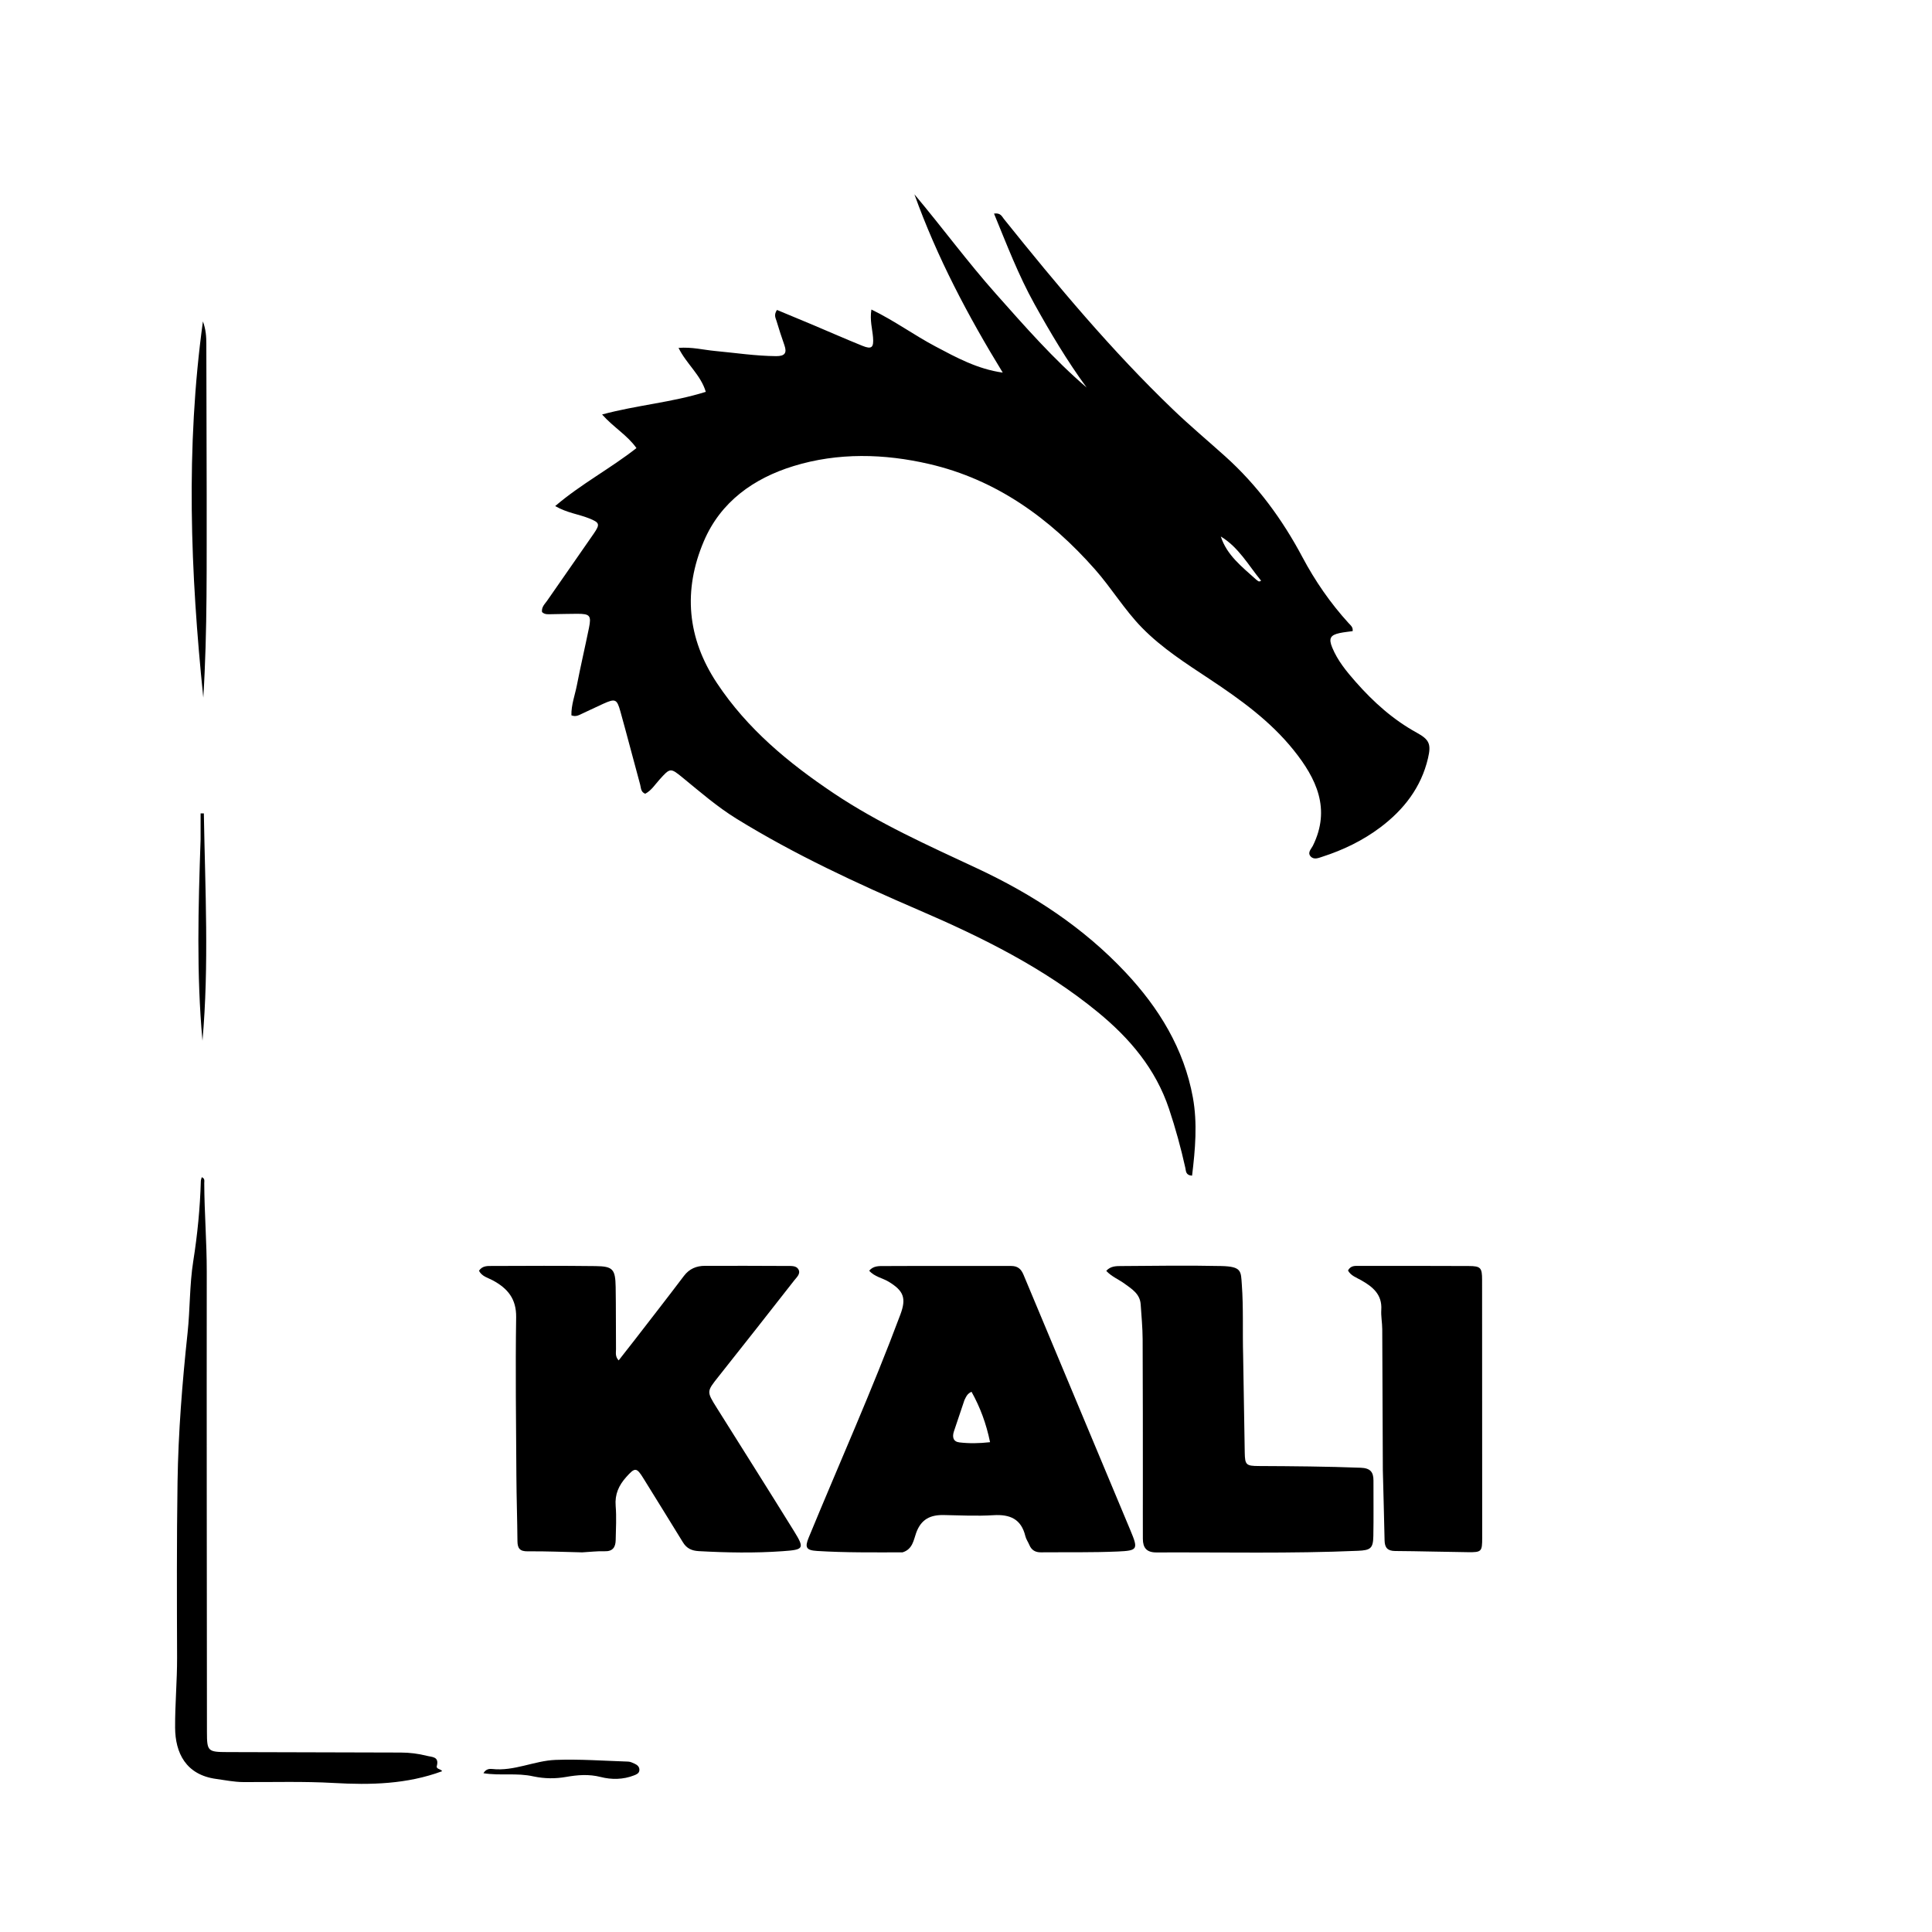<svg version="1.1" id="Layer_1" xmlns="http://www.w3.org/2000/svg" xmlns:xlink="http://www.w3.org/1999/xlink" x="0px" y="0px"
	 width="100%" viewBox="0 0 992 992" enable-background="new 0 0 992 992" xml:space="preserve">
<path fill="#000000" opacity="1" stroke="none" 
	d="
M417.187,166.739 
	C425.973,170.455 434.359,174.146 442.85,177.577 
	C447.638,179.512 448.685,178.399 448.263,173.205 
	C447.908,168.828 446.549,164.458 447.429,158.925 
	C459.301,164.695 469.329,172.059 480.229,177.837 
	C491.092,183.594 501.887,189.51 514.87,191.322 
	C497.004,162.158 481.121,132.104 469.509,99.766 
	C483.747,116.709 496.813,134.523 511.478,151.007 
	C526.264,167.627 540.907,184.391 557.935,198.979 
	C547.919,185.302 539.326,170.823 531.149,156.112 
	C522.93,141.326 516.919,125.554 510.386,109.666 
	C513.782,109.159 514.442,111.161 515.511,112.493 
	C542.839,146.551 570.801,180.056 602.367,210.339 
	C611.014,218.634 620.221,226.344 629.137,234.36 
	C645.558,249.125 658.396,266.612 668.736,286.067 
	C675.246,298.315 683.095,309.687 692.466,319.968 
	C693.43,321.025 694.798,321.936 694.535,324.057 
	C692.373,324.369 690.121,324.57 687.924,325.035 
	C683.057,326.064 682.115,327.792 684.031,332.465 
	C686.79,339.196 691.373,344.755 696.105,350.13 
	C705.182,360.44 715.278,369.531 727.446,376.207 
	C733.963,379.782 734.903,382.117 733.215,389.331 
	C729.711,404.304 720.786,415.76 708.771,424.803 
	C699.809,431.549 689.731,436.429 679.032,439.875 
	C677.084,440.503 674.629,441.657 672.914,439.681 
	C671.203,437.711 673.281,435.92 674.101,434.26 
	C683.454,415.322 675.883,399.679 664.214,385.139 
	C652.295,370.286 637.006,359.245 621.268,348.808 
	C609.05,340.706 596.638,332.825 586.313,322.257 
	C577.325,313.058 570.697,301.94 562.19,292.309 
	C539.003,266.057 511.483,246.218 477.107,238.251 
	C454.109,232.921 430.309,232.261 407.403,239.321 
	C386.983,245.615 370.01,257.622 361.371,277.941 
	C350.676,303.096 352.787,327.602 368.103,350.72 
	C383.697,374.257 404.884,391.765 428.021,407.272 
	C451.245,422.838 476.694,434.166 501.882,445.952 
	C530.386,459.291 556.317,476.269 577.92,499.282 
	C595.073,517.553 607.927,538.523 612.486,563.483 
	C614.901,576.707 613.71,590.23 612.077,603.656 
	C608.755,603.481 608.976,601.25 608.618,599.64 
	C606.34,589.399 603.574,579.32 600.243,569.35 
	C593.382,548.815 580.092,533.145 563.728,519.721 
	C536.132,497.082 504.527,481.403 472.006,467.389 
	C439.855,453.534 408.132,438.845 378.267,420.44 
	C368.302,414.298 359.492,406.639 350.469,399.252 
	C344.206,394.124 344.073,394.238 338.574,400.354 
	C336.28,402.906 334.417,405.926 331.293,407.554 
	C328.942,406.63 329.148,404.51 328.698,402.863 
	C325.272,390.333 322.021,377.755 318.531,365.243 
	C316.757,358.881 315.908,358.602 309.785,361.342 
	C306.137,362.975 302.557,364.759 298.919,366.416 
	C297.314,367.147 295.722,368.219 293.389,367.288 
	C293.279,361.893 295.222,356.89 296.221,351.765 
	C298.13,341.971 300.399,332.248 302.397,322.471 
	C303.706,316.066 302.917,315.159 296.414,315.156 
	C292.082,315.153 287.751,315.313 283.419,315.356 
	C281.64,315.374 279.755,315.691 278.302,314.263 
	C277.964,311.641 279.772,310.118 280.939,308.424 
	C288.878,296.899 296.97,285.48 304.898,273.947 
	C308.236,269.092 307.863,268.317 302.413,266.132 
	C297.087,263.997 291.186,263.376 285.066,259.845 
	C298.437,248.441 313.354,240.627 326.794,230.072 
	C322.098,223.434 315.108,219.511 309.146,212.822 
	C327.094,207.98 344.891,206.675 362.395,201.193 
	C359.793,192.444 352.496,186.924 348.401,178.628 
	C355.273,178.083 361.187,179.653 367.145,180.209 
	C377.575,181.182 387.941,182.775 398.457,182.863 
	C402.875,182.9 404.224,181.36 402.737,177.171 
	C401.289,173.092 399.961,168.966 398.722,164.819 
	C398.272,163.312 397.202,161.756 398.936,159.138 
	C404.761,161.569 410.796,164.087 417.187,166.739 
M645.109,297.712 
	C645.766,298.008 646.162,299.105 647.522,298.167 
	C640.988,290.217 636.009,281.014 626.829,275.469 
	C629.931,285.056 637.608,290.942 645.109,297.712 
z"/>
<path fill="#000000" opacity="1" stroke="none" 
	d="
M298.935,797.07 
	C289.29,796.864 280.134,796.442 270.983,796.545 
	C266.927,796.591 265.72,795.026 265.689,791.294 
	C265.599,780.139 265.207,768.987 265.141,757.832 
	C264.98,730.676 264.614,703.516 265.021,676.367 
	C265.163,666.858 260.641,661.564 253.126,657.463 
	C250.593,656.081 247.446,655.444 245.932,652.476 
	C247.744,649.779 250.449,650.032 252.806,650.022 
	C270.464,649.944 288.126,649.874 305.783,650.085 
	C314.681,650.191 315.959,651.653 316.114,660.802 
	C316.296,671.462 316.194,682.126 316.288,692.788 
	C316.304,694.538 315.759,696.462 317.654,698.508 
	C320.459,694.926 323.189,691.48 325.877,688 
	C334.326,677.063 342.828,666.165 351.159,655.139 
	C353.949,651.445 357.591,649.965 361.95,649.953 
	C376.11,649.913 390.271,649.945 404.431,650.019 
	C406.395,650.029 408.845,649.863 409.924,651.709 
	C411.265,654.004 409.076,655.801 407.837,657.388 
	C394.923,673.925 381.94,690.409 368.899,706.847 
	C362.82,714.509 362.748,714.445 368.049,722.893 
	C381.235,743.908 394.501,764.873 407.563,785.965 
	C413.317,795.257 412.767,795.696 401.776,796.477 
	C387.451,797.494 373.17,797.232 358.857,796.445 
	C355.165,796.242 352.583,795.08 350.642,791.892 
	C343.972,780.94 337.14,770.088 330.424,759.165 
	C326.842,753.339 326.057,753.358 321.568,758.374 
	C317.711,762.684 315.628,767.26 316.119,773.25 
	C316.595,779.039 316.234,784.903 316.131,790.732 
	C316.066,794.394 314.647,796.651 310.393,796.503 
	C306.748,796.377 303.082,796.856 298.935,797.07 
z"/>
<path fill="#000000" opacity="1" stroke="none" 
	d="
M463.419,797.065 
	C448.49,797.08 433.997,797.253 419.521,796.351 
	C413.947,796.004 413.137,794.577 415.23,789.496 
	C430.955,751.32 447.862,713.63 462.314,674.931 
	C465.459,666.508 463.982,662.747 456.247,658.079 
	C453.055,656.152 449.042,655.607 446.292,652.44 
	C448.563,649.783 451.596,650.077 454.201,650.063 
	C475.86,649.948 497.52,650.052 519.179,650.022 
	C522.479,650.017 524.259,651.485 525.521,654.51 
	C543.79,698.31 562.188,742.057 580.456,785.858 
	C584.484,795.515 584.236,796.186 573.881,796.635 
	C560.742,797.203 547.567,796.946 534.408,797.057 
	C531.611,797.081 529.633,795.924 528.537,793.286 
	C527.899,791.749 526.861,790.33 526.479,788.743 
	C524.366,779.95 518.597,777.459 510.082,777.988 
	C501.621,778.514 493.094,778.085 484.599,777.911 
	C477.723,777.77 472.949,780.023 470.403,787.09 
	C469.112,790.672 468.637,795.474 463.419,797.065 
M495.199,718.891 
	C493.399,724.24 491.591,729.585 489.803,734.937 
	C488.867,737.738 489.345,740.224 492.587,740.61 
	C497.623,741.209 502.718,741.139 508.353,740.502 
	C506.396,730.951 503.291,722.624 498.845,714.629 
	C496.751,715.53 496.166,716.93 495.199,718.891 
z"/>
<path fill="#000000" opacity="1" stroke="none" 
	d="
M638.297,696 
	C638.571,712.991 638.82,729.484 639.125,745.975 
	C639.239,752.118 639.875,752.71 646.221,752.74 
	C663.716,752.823 681.205,752.962 698.694,753.626 
	C703.571,753.812 705.236,755.793 705.217,760.225 
	C705.178,769.724 705.34,779.226 705.154,788.721 
	C705.031,795.009 703.739,795.987 697.245,796.268 
	C662.764,797.759 628.267,796.97 593.776,797.112 
	C588.705,797.132 586.835,794.703 586.812,790.153 
	C586.768,781.487 586.813,772.821 586.808,764.155 
	C586.791,738.656 586.831,713.157 586.699,687.659 
	C586.668,681.673 586.088,675.689 585.687,669.709 
	C585.327,664.339 581.159,661.853 577.409,659.109 
	C574.387,656.898 570.762,655.513 568.012,652.529 
	C570.345,649.94 573.304,650.081 575.98,650.061 
	C592.978,649.934 609.983,649.69 626.974,650.051 
	C637.685,650.278 637.122,652.738 637.621,659.525 
	C638.503,671.519 637.948,683.512 638.297,696 
z"/>
<path fill="#000000" opacity="1" stroke="none" 
	d="
M710.03,754.968 
	C709.936,730.474 709.864,706.474 709.725,682.475 
	C709.706,679.15 709.021,675.806 709.231,672.509 
	C709.729,664.701 704.879,660.741 698.993,657.398 
	C696.472,655.967 693.573,655.019 692.142,652.341 
	C693.585,649.707 695.742,649.993 697.662,649.991 
	C716.495,649.969 735.328,649.962 754.161,650.047 
	C760.263,650.075 760.987,650.938 760.99,657.09 
	C761.013,701.257 761.033,745.423 761.042,789.589 
	C761.044,796.654 760.724,797.062 753.797,796.982 
	C741.305,796.839 728.816,796.455 716.324,796.374 
	C712.41,796.348 710.998,794.605 710.924,790.936 
	C710.686,779.11 710.337,767.287 710.03,754.968 
z"/>
<path fill="#000000" opacity="1" stroke="none" 
	d="
M227.021,909.44 
	C208.93,916.137 190.326,916.567 171.382,915.484 
	C155.932,914.6 140.402,915.09 124.907,915.018 
	C120.219,914.995 115.672,914.038 111.059,913.416 
	C95.384,911.305 89.984,900.002 89.91,887.057 
	C89.842,875.083 90.967,863.116 90.925,851.11 
	C90.822,821.12 90.708,791.125 91.154,761.14 
	C91.535,735.498 93.58,709.935 96.31,684.423 
	C97.619,672.188 97.302,659.736 99.218,647.618 
	C101.383,633.921 102.73,620.241 103.123,606.421 
	C103.14,605.804 103.41,605.195 103.597,604.442 
	C105.309,605.107 104.871,606.455 104.875,607.466 
	C104.933,622.623 106.175,637.737 106.159,652.907 
	C106.079,731.716 106.211,810.526 106.257,889.335 
	C106.263,899.188 106.682,899.6 116.791,899.623 
	C146.448,899.692 176.105,899.795 205.762,899.86 
	C210.289,899.87 214.742,900.41 219.115,901.53 
	C221.825,902.225 225.578,901.843 224.285,906.776 
	C223.85,908.437 226.29,908.174 227.021,909.44 
z"/>
<path fill="#000000" opacity="1" stroke="none" 
	d="
M106.122,254 
	C106.047,289.07 106.543,323.649 104.383,358.184 
	C97.782,294.106 95.263,230.024 104.191,165.026 
	C105.741,169.273 105.933,172.916 105.942,176.589 
	C106.005,202.226 106.063,227.863 106.122,254 
z"/>
<path fill="#000000" opacity="1" stroke="none" 
	d="
M273.892,912.106 
	C265.311,910.158 256.914,911.864 248.233,910.471 
	C249.423,908.336 251.3,908.14 252.649,908.294 
	C263.976,909.585 274.326,904.034 285.273,903.633 
	C297.67,903.18 310.119,904.102 322.542,904.509 
	C323.655,904.546 324.789,905.102 325.839,905.58 
	C327.26,906.226 328.432,907.224 328.294,908.969 
	C328.169,910.548 326.81,911.09 325.58,911.573 
	C319.958,913.782 314.021,913.836 308.409,912.406 
	C302.358,910.865 296.563,911.34 290.667,912.373 
	C285.194,913.331 279.767,913.333 273.892,912.106 
z"/>
<path fill="#000000" opacity="1" stroke="none" 
	d="
M102.998,431.007 
	C103.002,426.218 103.002,421.926 103.002,417.635 
	C103.558,417.64 104.113,417.646 104.669,417.651 
	C105.331,456.552 107.396,495.448 103.961,534.362 
	C100.84,500.104 101.809,465.806 102.998,431.007 
z"/>
</svg>